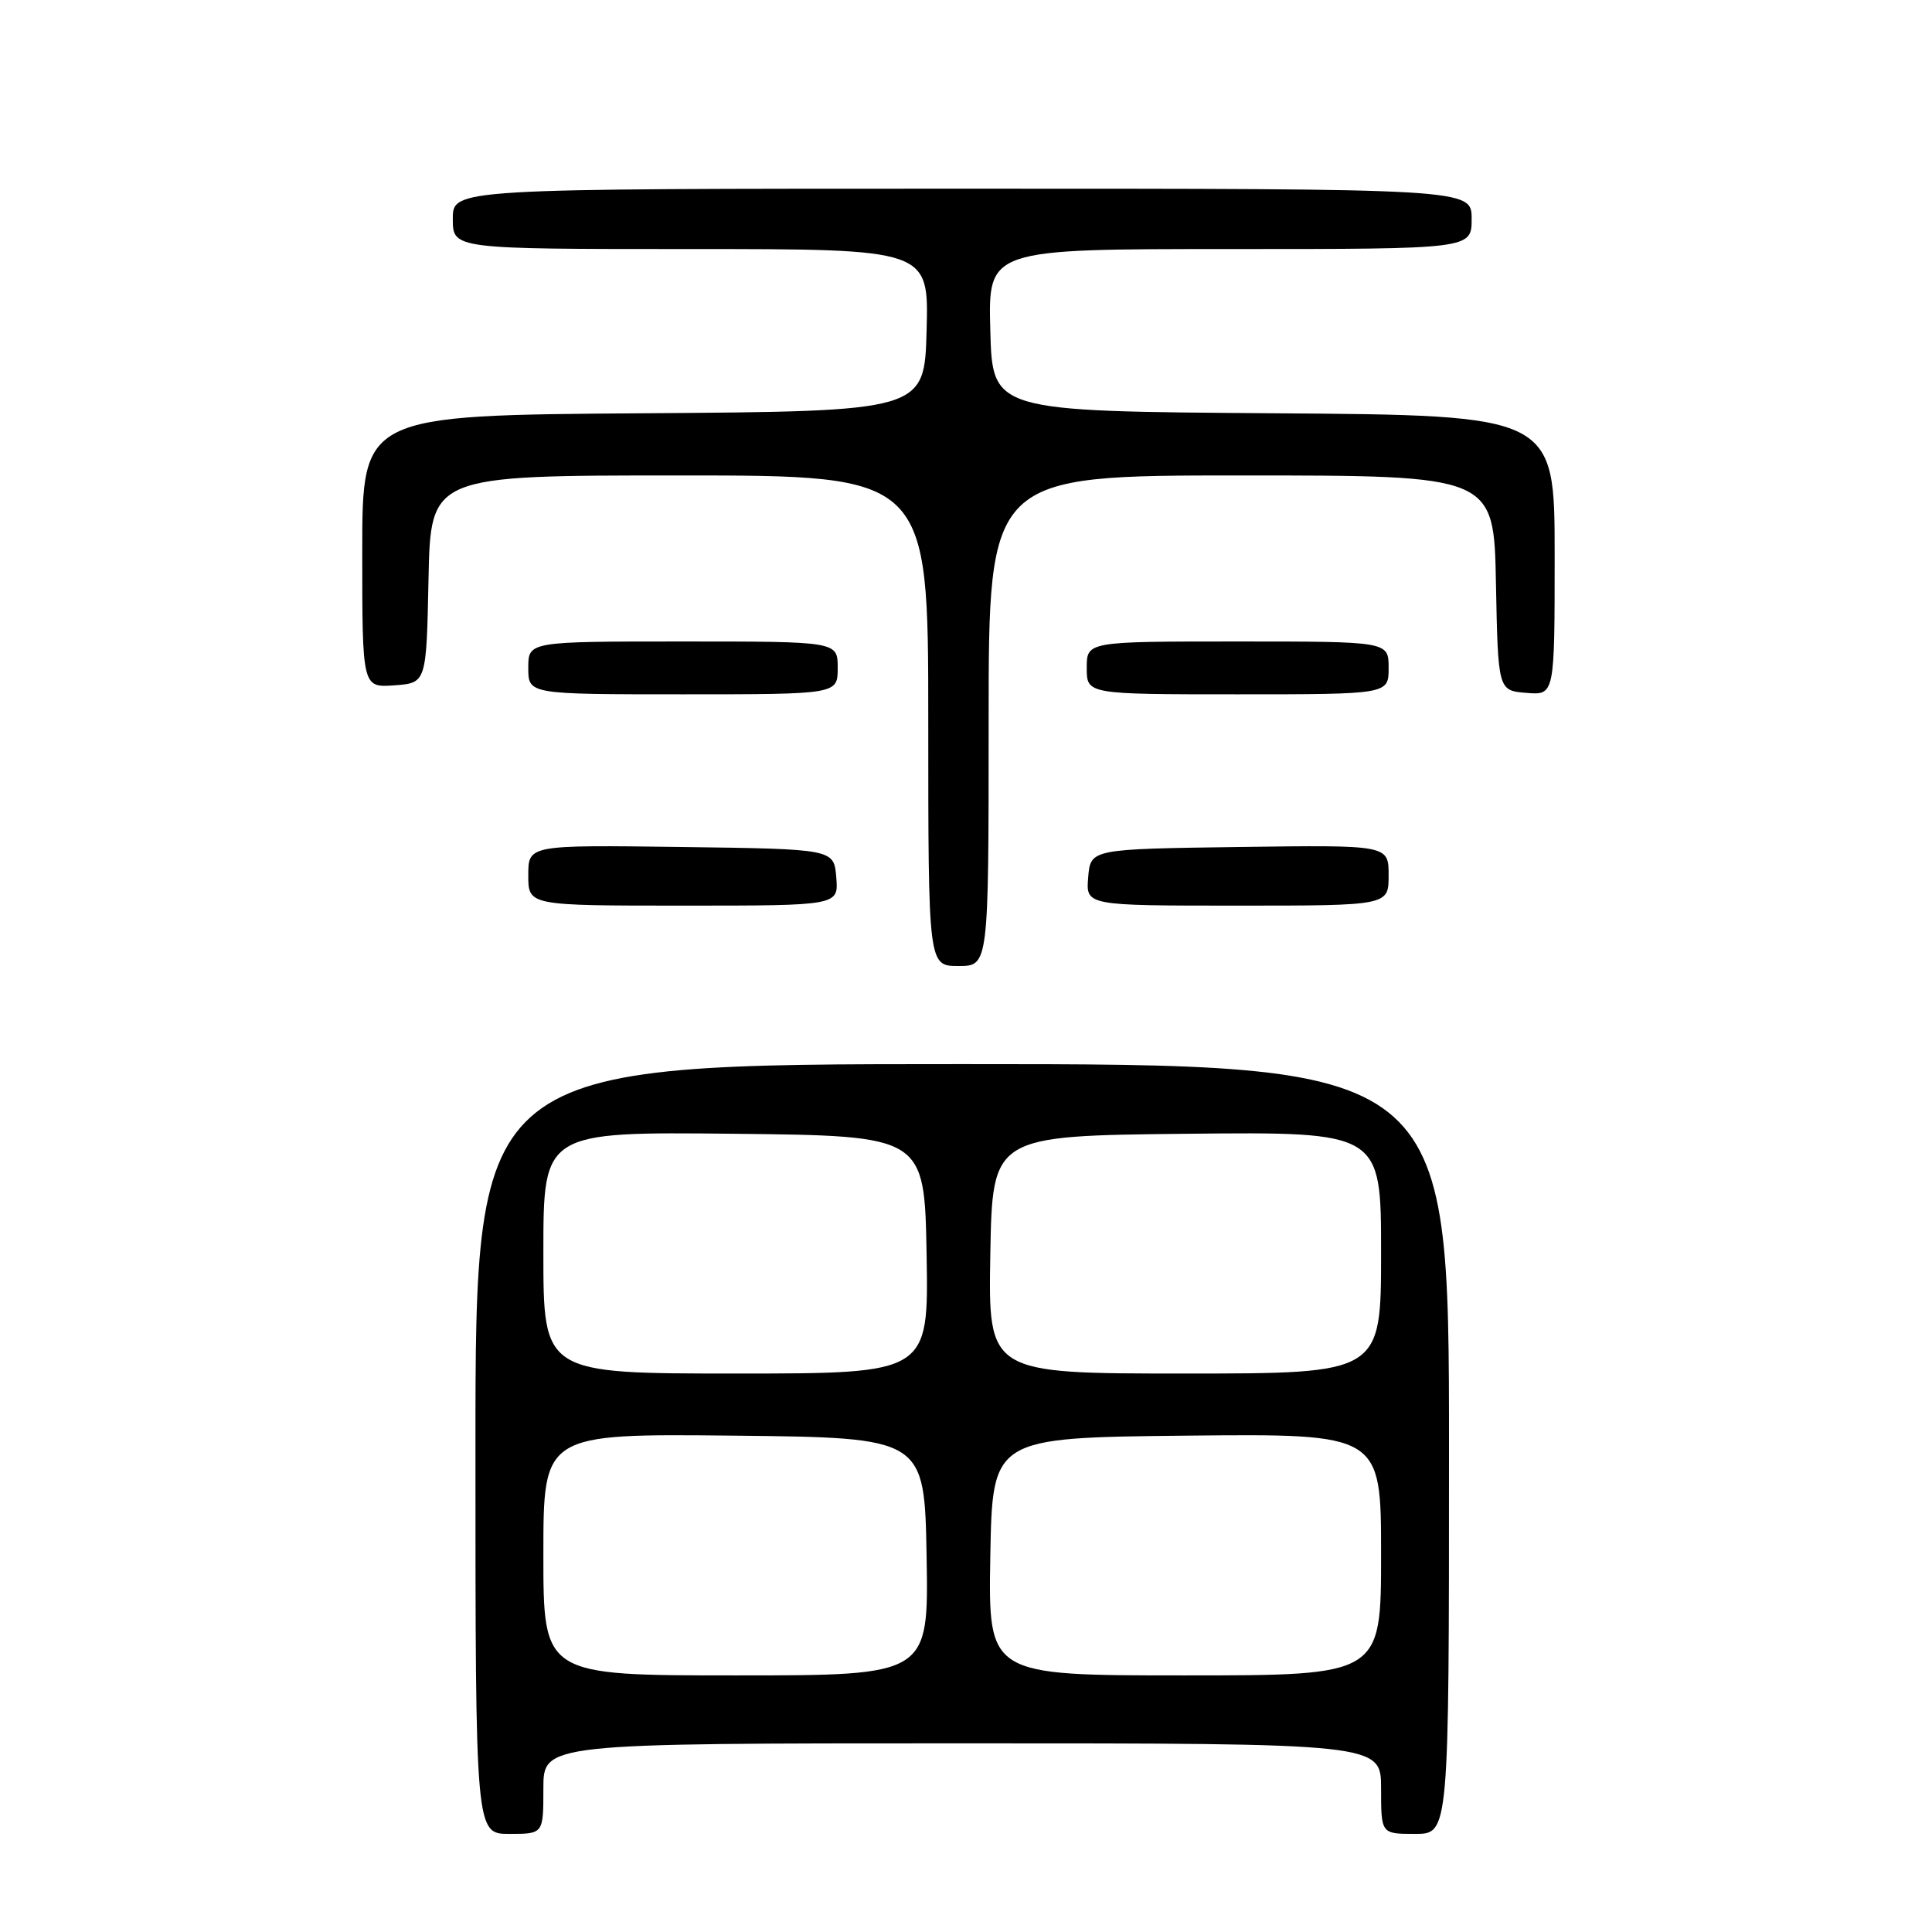 <?xml version="1.0" encoding="UTF-8" standalone="no"?>
<!DOCTYPE svg PUBLIC "-//W3C//DTD SVG 1.1//EN" "http://www.w3.org/Graphics/SVG/1.1/DTD/svg11.dtd" >
<svg xmlns="http://www.w3.org/2000/svg" xmlns:xlink="http://www.w3.org/1999/xlink" version="1.1" viewBox="0 0 256 256">
 <g >
 <path fill="currentColor"
d=" M 72.00 237.00 C 72.00 231.00 72.00 231.00 127.50 231.00 C 183.00 231.00 183.00 231.00 183.00 237.00 C 183.00 243.00 183.00 243.00 187.50 243.00 C 192.00 243.00 192.00 243.00 192.00 192.00 C 192.00 141.00 192.00 141.00 127.50 141.00 C 63.00 141.00 63.00 141.00 63.00 192.00 C 63.00 243.00 63.00 243.00 67.50 243.00 C 72.00 243.00 72.00 243.00 72.00 237.00 Z  M 131.00 95.50 C 131.00 63.00 131.00 63.00 164.47 63.00 C 197.95 63.00 197.95 63.00 198.22 77.25 C 198.50 91.50 198.50 91.50 202.25 91.81 C 206.00 92.12 206.00 92.12 206.00 73.57 C 206.00 55.02 206.00 55.02 168.75 54.76 C 131.50 54.50 131.50 54.50 131.22 43.75 C 130.93 33.00 130.93 33.00 162.97 33.00 C 195.00 33.00 195.00 33.00 195.00 29.00 C 195.00 25.00 195.00 25.00 127.50 25.00 C 60.00 25.00 60.00 25.00 60.00 29.00 C 60.00 33.00 60.00 33.00 91.53 33.00 C 123.07 33.00 123.07 33.00 122.78 43.75 C 122.50 54.50 122.50 54.50 85.25 54.76 C 48.00 55.02 48.00 55.02 48.00 73.07 C 48.00 91.11 48.00 91.11 52.25 90.81 C 56.50 90.50 56.50 90.50 56.78 76.75 C 57.06 63.00 57.06 63.00 90.03 63.00 C 123.00 63.00 123.00 63.00 123.00 95.50 C 123.00 128.00 123.00 128.00 127.00 128.00 C 131.00 128.00 131.00 128.00 131.00 95.50 Z  M 110.81 116.25 C 110.50 112.50 110.50 112.50 90.25 112.23 C 70.00 111.96 70.00 111.96 70.00 115.98 C 70.00 120.00 70.00 120.00 90.56 120.00 C 111.12 120.00 111.12 120.00 110.81 116.25 Z  M 184.00 115.98 C 184.00 111.96 184.00 111.96 164.25 112.23 C 144.50 112.50 144.50 112.50 144.19 116.25 C 143.88 120.00 143.88 120.00 163.94 120.00 C 184.00 120.00 184.00 120.00 184.00 115.98 Z  M 111.00 88.50 C 111.00 85.00 111.00 85.00 90.50 85.00 C 70.00 85.00 70.00 85.00 70.00 88.50 C 70.00 92.00 70.00 92.00 90.50 92.00 C 111.00 92.00 111.00 92.00 111.00 88.50 Z  M 184.00 88.50 C 184.00 85.00 184.00 85.00 164.00 85.00 C 144.00 85.00 144.00 85.00 144.00 88.50 C 144.00 92.00 144.00 92.00 164.00 92.00 C 184.00 92.00 184.00 92.00 184.00 88.50 Z  M 72.00 205.98 C 72.00 189.97 72.00 189.97 97.25 190.23 C 122.50 190.50 122.50 190.50 122.78 206.25 C 123.05 222.00 123.05 222.00 97.53 222.00 C 72.00 222.00 72.00 222.00 72.00 205.98 Z  M 131.22 206.25 C 131.50 190.50 131.50 190.50 157.25 190.23 C 183.00 189.97 183.00 189.97 183.00 205.98 C 183.00 222.00 183.00 222.00 156.97 222.00 C 130.95 222.00 130.95 222.00 131.22 206.25 Z  M 72.00 165.98 C 72.00 149.97 72.00 149.97 97.25 150.23 C 122.50 150.50 122.50 150.50 122.78 166.25 C 123.05 182.00 123.05 182.00 97.53 182.00 C 72.00 182.00 72.00 182.00 72.00 165.98 Z  M 131.22 166.25 C 131.50 150.50 131.50 150.50 157.25 150.23 C 183.00 149.97 183.00 149.97 183.00 165.98 C 183.00 182.00 183.00 182.00 156.97 182.00 C 130.95 182.00 130.95 182.00 131.22 166.25 Z "/>
</g>
</svg>